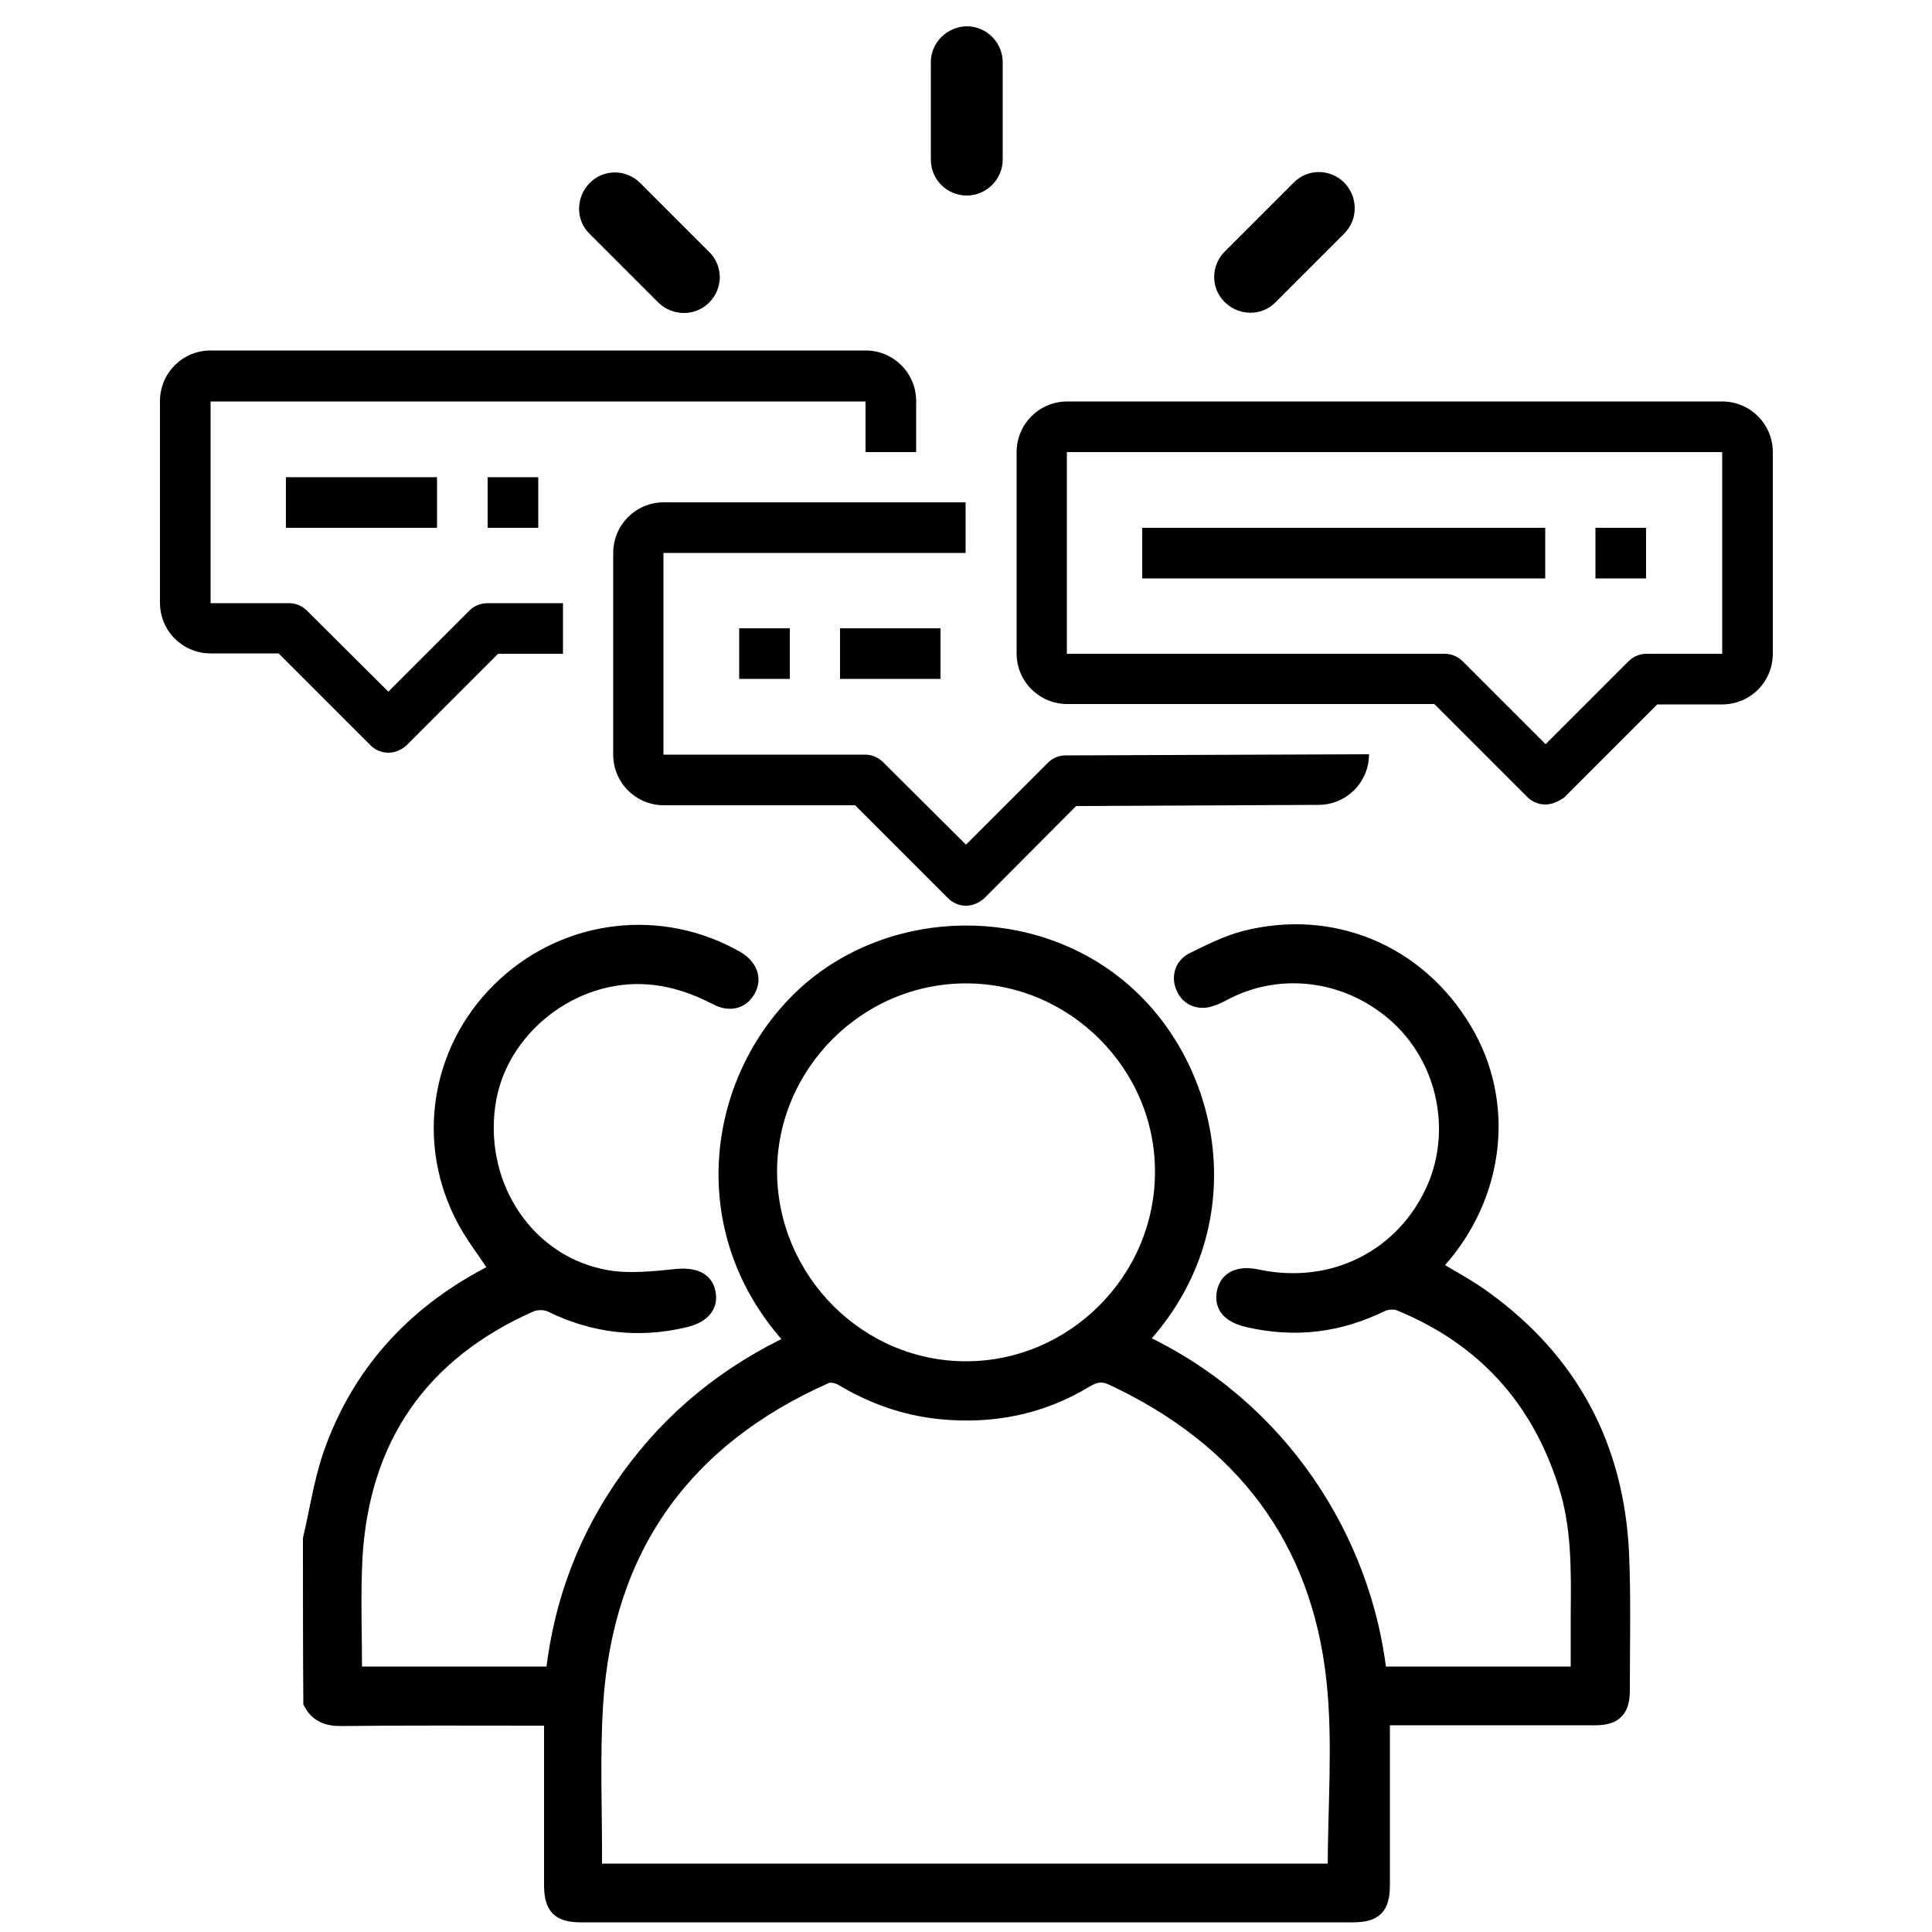 <?xml version="1.0" encoding="utf-8"?>
<!-- Generator: Adobe Illustrator 19.0.0, SVG Export Plug-In . SVG Version: 6.00 Build 0)  -->
<svg version="1.1" id="Capa_1" xmlns="http://www.w3.org/2000/svg" xmlns:xlink="http://www.w3.org/1999/xlink" x="0px" y="0px"
	 viewBox="-249 251 500 500" style="enable-background:new -249 251 500 500;" xml:space="preserve">
<style type="text/css">
	.st0{stroke:#000000;stroke-width:4;stroke-miterlimit:10;}
</style>
<g id="XMLID_13_">
	<path id="XMLID_14_" class="st0" d="M-168.6,649.3c1.7-7.3,2.8-14.8,5.2-21.8c7.2-20.7,21-36,40.3-46.3c1-0.6,2.1-1.1,2.9-1.5
		c-3.2-4.9-6.9-9.5-9.4-14.7c-9.9-20.2-5.2-44,11.3-59.1c16.4-15.1,40.5-17.9,59.9-6.8c3.4,2,4.6,5.1,3,8c-1.5,2.9-4.7,3.9-8.2,2
		c-5.4-2.8-11.1-4.8-17.3-5.3c-19.9-1.7-39.2,13.4-41.9,33.1c-3,21.4,10.4,41.3,30.9,44.8c5.8,1,12,0.3,18-0.3
		c4.4-0.4,7.4,0.7,8.1,4.1c0.7,3.5-1.4,5.9-5.8,7c-12,2.9-23.6,1.6-34.8-3.9c-1.5-0.7-3.7-0.7-5.2-0.1
		c-28.5,12.6-43.8,34.6-45.6,65.7c-0.5,9.9-0.1,19.8-0.1,30.1c17.1,0,34.2,0,51.5,0c2.1-18.8,8.6-35.9,19.7-51.2
		c11.1-15.3,25.3-26.8,42.6-34.9c-27-28.8-20.5-69.2,3.6-90.6c22.5-19.8,58.2-20.2,81.2-0.6c24.3,20.7,31.9,61.9,4.5,91
		c37,17.2,58.3,52.1,62.1,86.3c17,0,34.1,0,51.6,0c0-5.2,0-10.4,0-15.6c0.1-11.3,0.3-22.8-3.3-33.8c-7.1-22.3-21.5-37.9-43.1-46.7
		c-1.3-0.5-3.3-0.3-4.6,0.3c-11,5.4-22.4,6.8-34.5,4c-4.7-1.1-6.8-3.4-6.1-7c0.7-3.5,3.7-5,8.4-4c19.7,4.2,38.1-5.1,46-23.1
		c6.4-14.9,2.7-32.7-9.1-43.9c-12.4-11.6-30.1-14.3-44.8-6.9c-1.3,0.7-2.6,1.4-3.9,1.8c-2.9,1.1-5.8,0-7-2.5
		c-1.4-2.7-0.7-5.9,2.2-7.4c4.3-2.1,8.8-4.4,13.4-5.6c22.6-5.8,44.8,3.5,56.8,23.6c11.3,18.8,8.6,42.8-6.7,59.9
		c-0.4,0.5-0.9,1-1.3,1.5c4.6,2.8,9.2,5.2,13.4,8.3c22.3,16.2,34,38.3,35.3,65.8c0.5,11.8,0.2,23.6,0.2,35.5c0,5.1-2,7-7,7
		c-16.8,0-33.6,0-50.3,0c-1.5,0-2.8,0-4.8,0c0,1.5,0,2.7,0,4c0,13.1,0,26.3,0,39.4c0,5.7-1.9,7.6-7.6,7.6c-66.6,0-133.2,0-199.8,0
		c-5.5,0-7.4-1.9-7.5-7.3c0-14.3,0-28.7,0-43.6c-1.5,0-2.7,0-4,0c-16.9,0-33.8-0.1-50.7,0.1c-3.4,0-6-1-7.6-4.1
		C-168.6,677.6-168.6,663.4-168.6,649.3z M96.6,735.3c0-16.7,1.4-33.2-0.3-49.3c-3.9-36.8-23.8-62.7-57.3-78.4
		c-2.7-1.3-4.6-0.9-7,0.5c-11.5,7-24.1,9.5-37.5,8.2c-9.2-0.9-17.6-3.9-25.5-8.6c-1.1-0.7-3-1.1-4.1-0.7
		c-36.9,16.3-57.2,44.6-59.8,84.9c-0.9,14-0.2,28-0.3,42.1c0,0.4,0.2,0.8,0.3,1.3C-30.8,735.3,33,735.3,96.6,735.3z M1,605.3
		c27.8,0,50.8-22.9,50.9-50.8c0.2-27.9-22.9-51-50.9-51s-51,23.1-50.9,51C-49.6,582.4-26.8,605.3,1,605.3z"/>
</g>
<path id="XMLID_12_" d="M-148.5,445.8c-1.7,0-3.4-0.7-4.6-1.9l-23.8-23.8h-17.6c-7.2,0-13.1-5.8-13.1-13.1v-52.2
	c0-7.2,5.8-13.1,13.1-13.1h169.5c7.2,0,13.1,5.8,13.1,13.1V368h-13.1v-13.1h-169.5v52.2h20.3c1.7,0,3.4,0.7,4.6,1.9l21.1,21l21-21
	c1.2-1.2,2.9-1.9,4.6-1.9h19.6v13.1h-16.8l-23.8,23.8C-145.2,445.1-146.8,445.8-148.5,445.8z"/>
<path id="XMLID_11_" d="M1,485.4c-1.7,0-3.4-0.7-4.6-1.9l-24.1-24.1h-49.5c-7.2,0-13.1-5.8-13.1-13.1v-52.2
	c0-7.2,5.8-13.1,13.1-13.1H0.9v13.1h-78.2v52.2h52.2c1.7,0,3.4,0.7,4.6,1.9L1,469.6l21.2-21.2c1.2-1.2,2.8-1.9,4.6-1.9l78.5-0.3
	c0,7.2-5.8,13.1-13.1,13.1l-62.7,0.3L5.7,483.5C4.3,484.7,2.7,485.4,1,485.4z"/>
<path id="XMLID_8_" d="M150.9,459.2c-1.7,0-3.4-0.7-4.6-1.9l-24.1-24.1h-95c-7.2,0-13.1-5.8-13.1-13.1V368c0-7.2,5.8-13.1,13.1-13.1
	h169.5c7.2,0,13.1,5.8,13.1,13.1v52.2c0,7.2-5.8,13.1-13.1,13.1h-16.8l-24.1,24.1C154.2,458.5,152.6,459.2,150.9,459.2z M27.1,368
	v52.2h97.8c1.7,0,3.4,0.7,4.6,1.9l21.5,21.5l21.5-21.5c1.2-1.2,2.9-1.9,4.6-1.9h19.6V368H27.1z"/>
<rect id="XMLID_7_" x="46.6" y="387.6" width="104.3" height="13.1"/>
<rect id="XMLID_6_" x="-31.6" y="413.6" width="26" height="13.1"/>
<rect id="XMLID_5_" x="163.9" y="387.6" width="13.1" height="13.1"/>
<rect id="XMLID_4_" x="-57.7" y="413.6" width="13.1" height="13.1"/>
<rect id="XMLID_3_" x="-122.8" y="374.5" width="13.1" height="13.1"/>
<rect id="XMLID_2_" x="-175" y="374.5" width="39.1" height="13.1"/>
<g>
	<path class="st0" d="M97.5,299.7c-2.9-2.9-7.5-2.9-10.3,0l-17.8,17.8c-2.9,2.9-2.9,7.5,0,10.3s7.5,2.9,10.3,0L97.5,310
		C100.3,307.2,100.3,302.6,97.5,299.7L97.5,299.7z"/>
	<path class="st0" d="M1.2,299.6c4,0,7.3-3.3,7.3-7.3v-25.2c0-4-3.3-7.3-7.3-7.3c-4,0.1-7.3,3.3-7.3,7.3v25.2
		C-6.1,296.4-2.8,299.6,1.2,299.6L1.2,299.6z"/>
	<path class="st0" d="M-66.9,327.9c2.9-2.9,2.9-7.5,0-10.3l-17.8-17.8c-2.9-2.9-7.5-2.9-10.3,0c-2.8,2.9-2.9,7.5,0,10.3l17.8,17.8
		C-74.3,330.7-69.7,330.7-66.9,327.9L-66.9,327.9z"/>
</g>
</svg>
